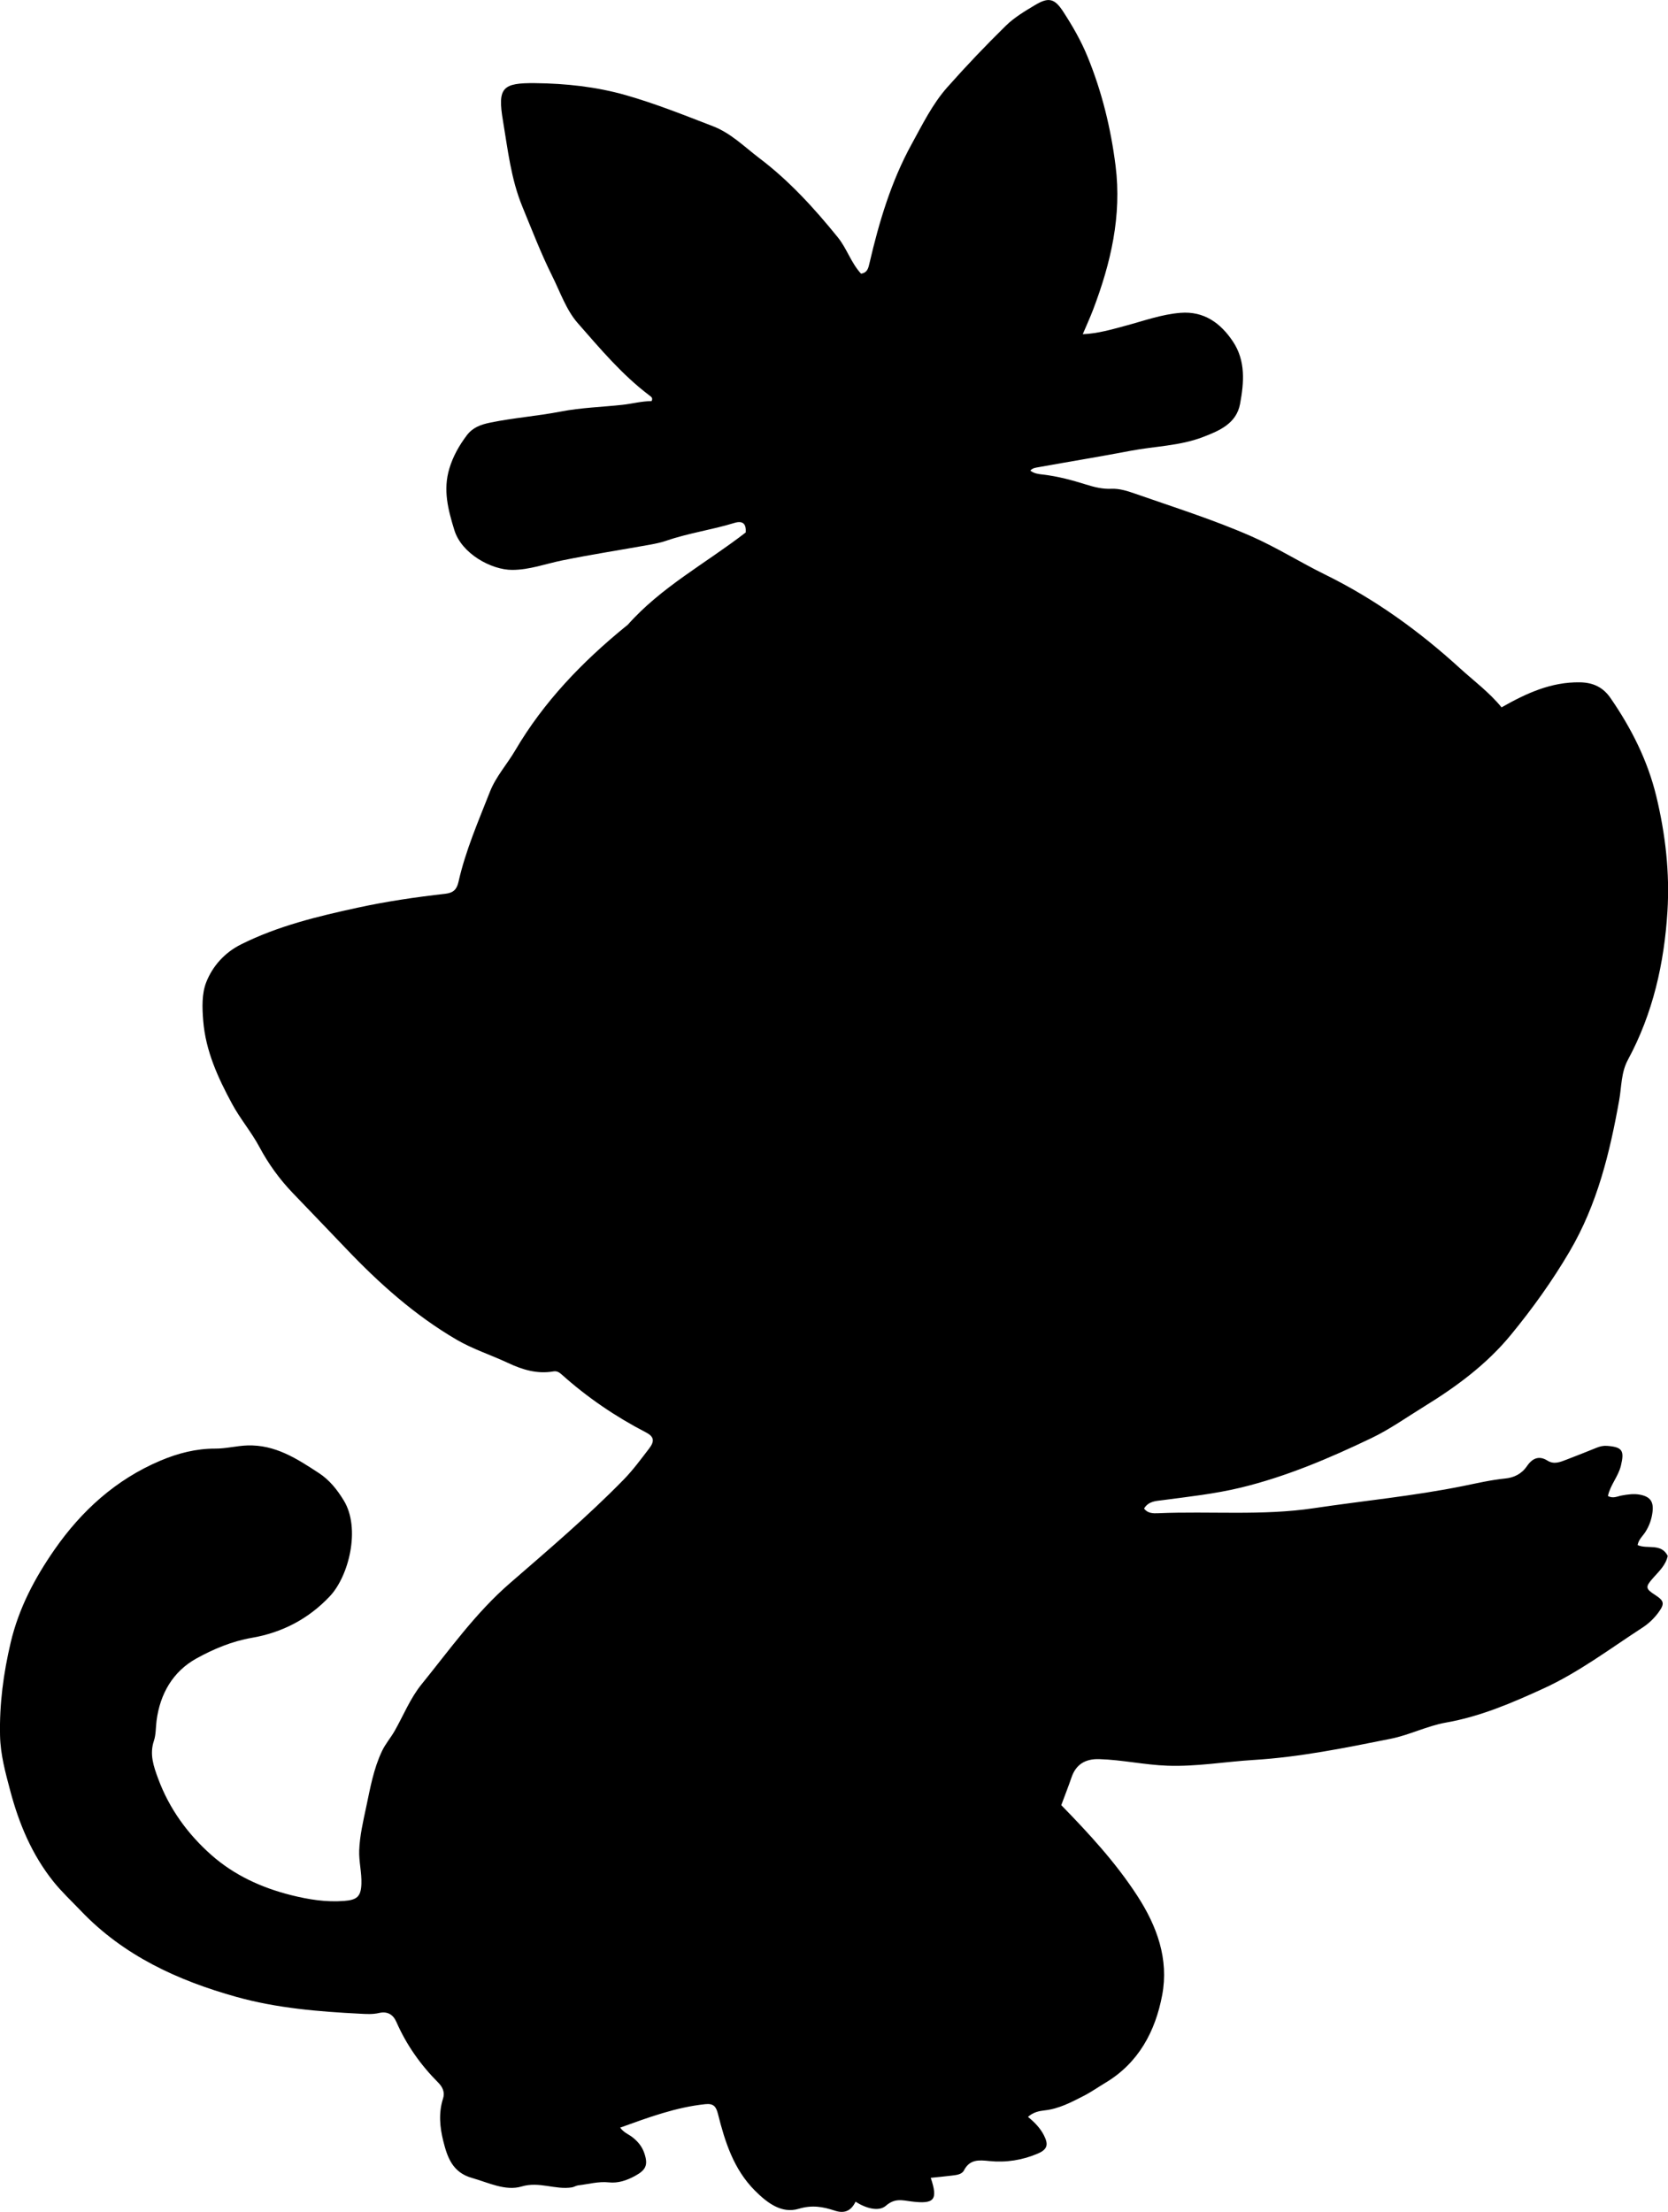 <?xml version="1.0" encoding="utf-8"?>
<!-- Generator: Adobe Illustrator 24.0.2, SVG Export Plug-In . SVG Version: 6.00 Build 0)  -->
<svg version="1.1" id="Layer_1" xmlns="http://www.w3.org/2000/svg" xmlns:xlink="http://www.w3.org/1999/xlink" x="0px" y="0px"
	 width="618.29" height="819.57" viewBox="0 0 618.29 819.57" style="enable-background:new 0 0 618.29 819.57;" xml:space="preserve">
<g>
	<path d="M317.13,815.79c-1.78,3.73-4.44,4.38-7.7,3.31c-4.4-1.45-8.4-2.17-13.38-0.68c-6.36,1.9-11.71-2.22-16.25-6.77
		c-7.86-7.89-11.06-18.02-13.67-28.39c-0.69-2.76-1.67-3.93-4.69-3.61c-10.93,1.14-21.08,4.92-31.55,8.69
		c1.3,1.84,3.1,2.45,4.5,3.53c2.05,1.58,3.61,3.48,4.43,5.9c1.5,4.41,0.65,6.28-3.54,8.53c-3,1.62-6.17,2.69-9.57,2.33
		c-3.89-0.42-7.58,0.67-11.36,1.1c-0.81,0.09-1.55,0.62-2.36,0.75c-6.18,0.99-12.05-2.28-18.63-0.33c-6.04,1.79-12.3-1.44-18.4-3.16
		c-7.24-2.03-9.14-7.68-10.64-13.64c-1.29-5.16-1.8-10.5-0.09-15.79c0.75-2.31-0.16-4.26-1.79-5.9
		c-6.53-6.55-11.79-13.98-15.51-22.48c-1.23-2.82-3.4-4.02-6.45-3.31c-2.31,0.54-4.61,0.39-6.95,0.27
		c-15.47-0.78-30.91-2.06-45.88-6.23c-21.73-6.06-41.86-15.29-57.72-31.94c-3.43-3.6-7.12-7.02-10.21-10.9
		c-7.89-9.9-12.66-21.27-15.91-33.5c-1.8-6.77-3.64-13.44-3.79-20.44c-0.26-11.67,1.24-23.07,3.94-34.51
		c3.01-12.78,8.98-23.99,16.26-34.46c10.02-14.4,22.77-25.98,39.23-32.94c6.52-2.76,13.26-4.49,20.34-4.47
		c4.02,0.02,7.89-1.04,11.9-1.17c10.36-0.34,18.41,4.93,26.5,10.22c3.96,2.58,6.79,6.15,9.26,10.2c6.29,10.31,1.88,27.97-5.19,35.47
		c-7.91,8.38-17.62,13.45-28.97,15.4c-7.3,1.26-14.19,4.16-20.48,7.64c-8.69,4.81-13.49,13.07-14.78,23.1
		c-0.32,2.48-0.2,5.1-0.98,7.41c-1.69,5.02-0.09,9.52,1.58,14.03c4.12,11.16,11.03,20.63,19.8,28.35
		c8.38,7.39,18.48,12.05,29.5,14.81c6.53,1.63,12.94,2.66,19.66,2.14c4.77-0.37,6.21-1.64,6.38-6.34c0.15-4.17-0.97-8.31-0.82-12.36
		c0.2-5.44,1.48-10.86,2.62-16.23c1.48-6.96,2.69-13.96,5.81-20.55c1.31-2.77,3.25-4.95,4.71-7.52c3.29-5.78,5.78-12.09,9.98-17.27
		c10.45-12.88,19.97-26.39,32.77-37.48c14.31-12.41,28.81-24.74,42.1-38.32c3.48-3.55,6.45-7.61,9.49-11.57
		c2.11-2.76,1.82-4.42-1.25-6c-11.28-5.84-21.68-12.92-31.14-21.39c-0.88-0.78-1.77-1.41-3.12-1.17
		c-5.98,1.03-11.43-0.61-16.81-3.14c-6.32-2.97-13.05-5.1-19.08-8.63c-15.51-9.06-28.75-20.91-41.07-33.86
		c-6.54-6.88-13.15-13.69-19.71-20.55c-4.85-5.08-8.92-10.67-12.26-16.92c-2.96-5.55-7.12-10.42-10.14-16
		c-5.25-9.7-9.82-19.63-10.72-30.83c-0.39-4.82-0.56-10.01,1.12-14.27c2.36-6,6.84-11,12.93-14.04
		c13.65-6.81,28.29-10.35,43.12-13.57c10.77-2.34,21.61-3.93,32.52-5.16c3.07-0.35,4.3-1.62,4.94-4.44
		c2.61-11.57,7.35-22.42,11.66-33.4c2.2-5.58,6.33-10.13,9.36-15.29c10.59-18.04,24.85-32.81,40.95-45.94
		c0.26-0.21,0.56-0.38,0.78-0.62c12.42-14.01,28.94-22.76,43.72-34.2c0.19-2.92-0.81-4.57-4.29-3.5
		c-8.27,2.54-16.89,3.72-25.09,6.55c-2.03,0.7-4.17,1.13-6.3,1.52c-10.76,1.93-21.58,3.61-32.29,5.78
		c-6.17,1.25-12.11,3.51-18.56,3.53c-7.67,0.03-18.76-5.94-21.47-14.73c-2.35-7.63-4.26-14.92-1.85-22.87
		c1.37-4.54,3.63-8.51,6.43-12.23c2.2-2.93,5.12-4.02,8.83-4.77c8.65-1.77,17.44-2.41,26.07-4.08c7.56-1.46,15.23-1.66,22.83-2.49
		c3.64-0.4,7.17-1.38,10.77-1.37c0.63-1.13-0.12-1.61-0.76-2.09c-10.16-7.65-18.31-17.38-26.6-26.83
		c-4.26-4.85-6.5-11.52-9.47-17.46c-4.15-8.32-7.47-17.01-11.01-25.59c-4.29-10.41-5.42-21.22-7.23-31.93
		c-2.08-12.33-0.16-14.05,12-13.92c11.34,0.13,22.59,1.33,33.54,4.45c11,3.14,21.61,7.39,32.27,11.5
		c6.71,2.58,11.66,7.63,17.21,11.83c11.1,8.39,20.39,18.59,29.12,29.37c3.36,4.15,4.89,9.45,8.6,13.45c2.35-0.36,2.7-2.05,3.13-3.91
		c3.55-15.27,8.03-30.28,15.6-44.05c3.99-7.25,7.69-14.85,13.23-21.1c6.95-7.83,14.18-15.44,21.66-22.77
		c3.16-3.1,7.12-5.46,10.96-7.75c4.96-2.96,7.18-2.4,10.34,2.47c3.45,5.3,6.61,10.77,9.02,16.66c5.33,13.01,8.64,26.51,10.4,40.46
		c2.34,18.56-1.77,36.05-8.27,53.18c-1.11,2.93-2.43,5.79-3.89,9.24c5.72-0.26,10.76-1.78,15.82-3.13
		c6.75-1.8,13.37-4.23,20.38-4.79c8.7-0.7,14.85,3.74,19.44,10.59c4.82,7.19,4.13,15.28,2.67,23.15c-1.36,7.33-7.79,10-13.81,12.3
		c-8.6,3.29-17.93,3.38-26.9,5.1c-11.27,2.16-22.6,3.99-33.9,6.03c-1.07,0.19-2.3,0.3-3.14,1.28c1.39,1.11,3.06,1.29,4.71,1.48
		c5.48,0.63,10.78,2.07,16.03,3.71c3.01,0.94,6.04,1.7,9.3,1.55c3.01-0.13,5.96,0.82,8.77,1.8c14.42,5.05,29.04,9.63,43.03,15.77
		c9.41,4.13,18.19,9.68,27.43,14.22c18.38,9.03,34.76,20.84,49.86,34.6c5.26,4.8,11.03,9.04,15.54,14.6
		c9.32-5.29,18.39-9.43,29.02-9.28c5.09,0.08,8.69,1.93,11.39,5.85c7.71,11.18,13.75,23.1,16.97,36.43
		c3.38,14.04,5.01,28.25,4.12,42.6c-1.2,19.24-5.38,37.83-14.64,54.96c-2.57,4.75-2.35,9.97-3.25,15.01
		c-3.5,19.53-8.11,38.55-18.37,56.02c-6.45,10.98-13.77,21.17-21.79,30.93c-8.94,10.88-20.11,19.13-32.02,26.46
		c-6.52,4.01-12.81,8.5-19.68,11.79c-15.6,7.47-31.54,14.26-48.44,18.35c-9.55,2.31-19.33,3.36-29.07,4.65
		c-2.42,0.32-5.04,0.33-6.75,3.08c1.35,1.84,3.37,1.83,5.26,1.75c19.22-0.83,38.54,0.99,57.68-1.87c18.42-2.75,36.97-4.51,55.26-8.2
		c5.18-1.05,10.38-2.27,15.69-2.8c3.14-0.31,6.04-1.65,7.99-4.52c1.88-2.77,4.34-4.19,7.63-2.12c2.49,1.57,4.82,0.51,7.15-0.38
		c3.73-1.42,7.44-2.9,11.14-4.4c1.26-0.51,2.5-0.78,3.88-0.67c5.64,0.44,6.41,1.76,5.09,7.29c-0.97,4.06-3.98,7.22-4.82,11.28
		c1.91,1.06,3.48,0.11,5.06-0.17c2.31-0.42,4.62-0.76,6.95-0.29c3.7,0.75,4.98,2.6,4.51,6.41c-0.33,2.69-1.2,5.14-2.68,7.44
		c-0.97,1.5-2.47,2.7-2.84,4.8c3.61,1.63,8.69-0.85,11.16,4c-0.68,3.36-3.15,5.64-5.36,8.12c-3.02,3.39-2.93,4.03,0.72,6.38
		c3.33,2.15,3.56,3.22,1.27,6.37c-1.68,2.32-3.74,4.26-6.14,5.81c-11.99,7.79-23.47,16.47-36.54,22.46
		c-11.62,5.32-23.36,10.38-36.12,12.62c-7.04,1.24-13.54,4.62-20.59,6.02c-16.81,3.36-33.58,6.79-50.77,7.84
		c-10.63,0.65-21.15,2.51-31.88,2.13c-8.52-0.3-16.84-2.19-25.34-2.44c-5.18-0.15-8.61,1.99-10.23,6.72
		c-1.18,3.44-2.52,6.82-3.82,10.33c10.21,10.47,20.11,21.17,28.14,33.52c7.37,11.33,11.78,23.54,9.27,36.86
		c-2.51,13.34-8.69,25.1-21.03,32.48c-2.71,1.62-5.3,3.46-8.11,4.89c-4.58,2.34-9.13,4.77-14.43,5.35
		c-2.07,0.22-4.26,0.68-6.17,2.41c2.39,1.96,4.49,4.08,5.87,6.76c1.77,3.45,1.4,5.26-2.21,6.82c-5.7,2.46-11.81,3.41-18,2.78
		c-3.83-0.39-7.24-0.71-9.39,3.45c-0.8,1.55-2.78,1.72-4.44,1.93c-2.61,0.33-5.23,0.56-7.88,0.84c2.76,8.17,1.38,9.84-7.23,8.75
		c-3.32-0.42-6.06-1.32-9.43,1.62C325.74,819.56,320.99,818.27,317.13,815.79z"/>
</g>
</svg>
